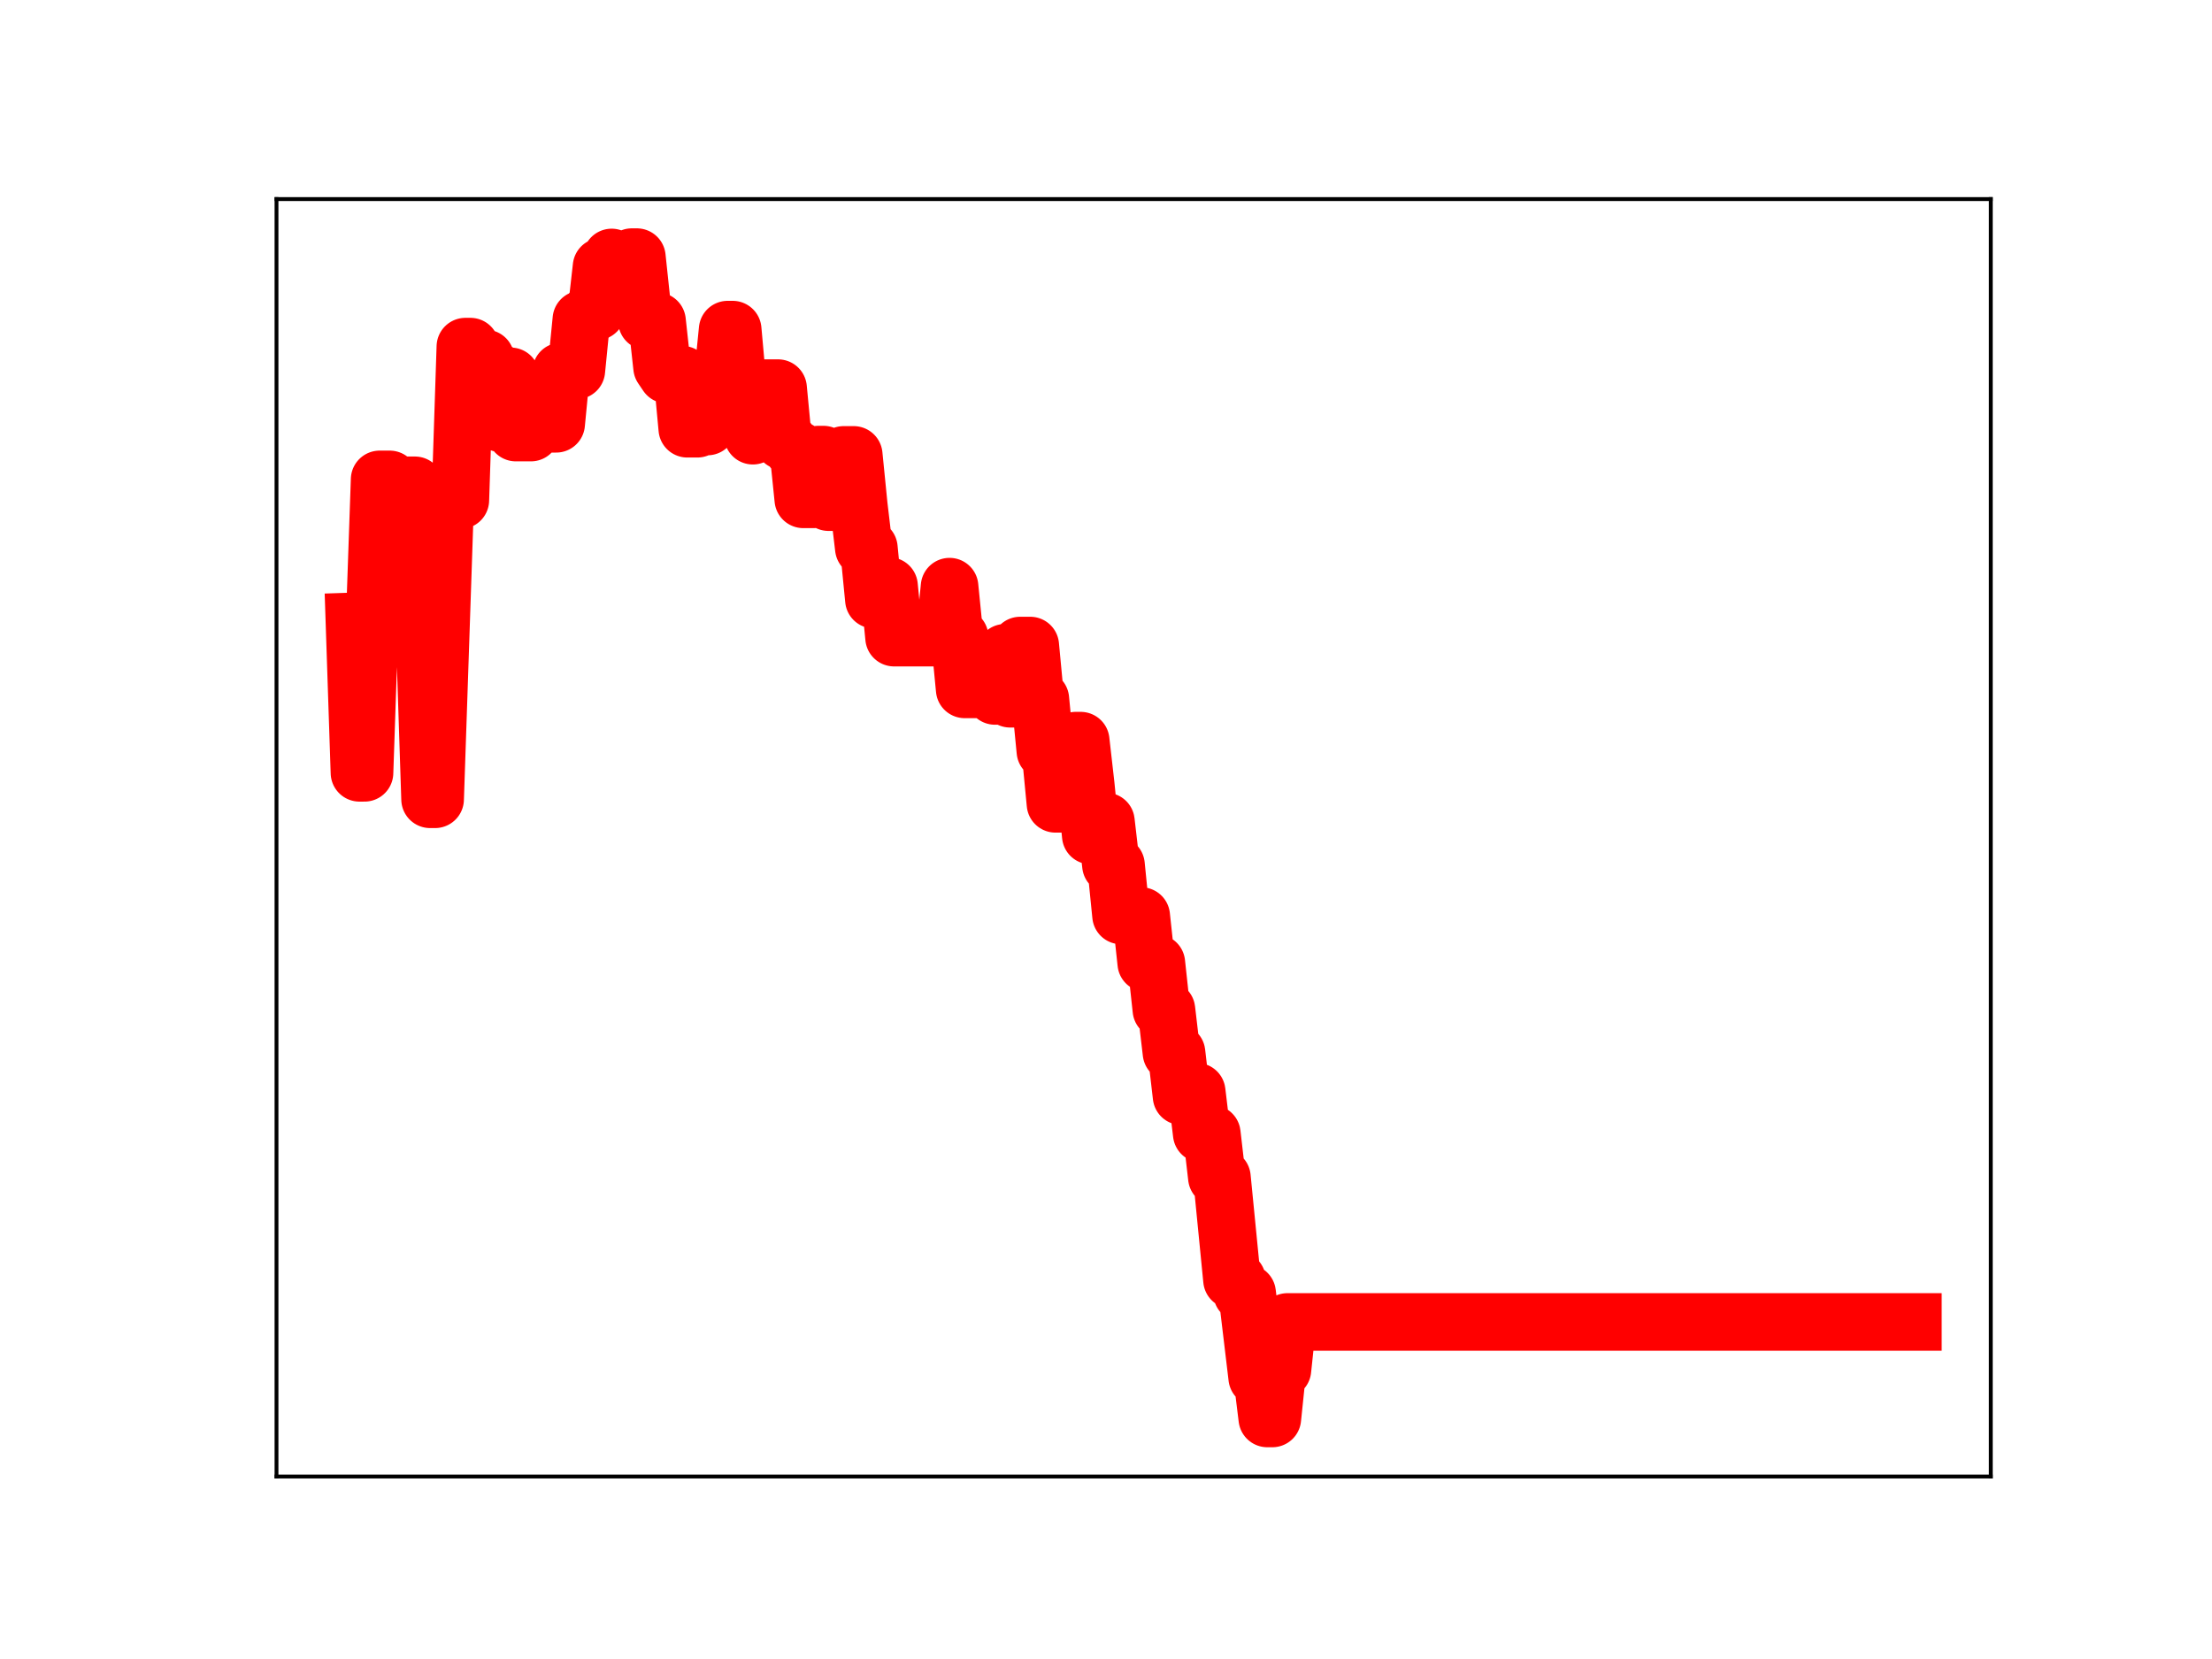 <?xml version="1.0" encoding="utf-8" standalone="no"?>
<!DOCTYPE svg PUBLIC "-//W3C//DTD SVG 1.1//EN"
  "http://www.w3.org/Graphics/SVG/1.1/DTD/svg11.dtd">
<!-- Created with matplotlib (https://matplotlib.org/) -->
<svg height="345.6pt" version="1.1" viewBox="0 0 460.8 345.6" width="460.8pt" xmlns="http://www.w3.org/2000/svg" xmlns:xlink="http://www.w3.org/1999/xlink">
 <defs>
  <style type="text/css">
*{stroke-linecap:butt;stroke-linejoin:round;}
  </style>
 </defs>
 <g id="figure_1">
  <g id="patch_1">
   <path d="M 0 345.6 
L 460.8 345.6 
L 460.8 0 
L 0 0 
z
" style="fill:#ffffff;"/>
  </g>
  <g id="axes_1">
   <g id="patch_2">
    <path d="M 57.6 307.584 
L 414.72 307.584 
L 414.72 41.472 
L 57.6 41.472 
z
" style="fill:#ffffff;"/>
   </g>
   <g id="line2d_1">
    <path clip-path="url(#p7daf9664ad)" d="M 73.833 129.444 
L 74.883 160.991 
L 75.934 160.991 
L 76.985 130.096 
L 78.035 130.096 
L 79.086 99.868 
L 81.187 99.868 
L 82.238 130.761 
L 83.289 130.761 
L 84.339 101.1 
L 86.441 101.1 
L 87.491 134.448 
L 88.542 134.448 
L 89.593 166.502 
L 90.643 166.502 
L 92.745 104.191 
L 95.897 104.191 
L 96.947 72.21 
L 97.998 72.21 
L 99.049 74.672 
L 101.15 74.672 
L 102.201 77.195 
L 103.251 77.195 
L 104.302 88.171 
L 105.353 88.171 
L 106.403 78.403 
L 107.454 90.108 
L 110.606 90.108 
L 111.657 87.949 
L 112.707 87.949 
L 113.758 88.281 
L 115.859 88.281 
L 116.91 77.374 
L 119.011 77.374 
L 120.062 77.16 
L 121.113 66.543 
L 122.163 66.543 
L 123.214 64.864 
L 124.265 64.864 
L 125.315 55.567 
L 126.366 55.567 
L 127.416 53.638 
L 128.467 55.352 
L 130.568 55.352 
L 131.619 53.568 
L 132.67 53.568 
L 133.72 63.462 
L 134.771 66.901 
L 136.872 66.901 
L 137.923 76.504 
L 138.974 78.056 
L 142.126 78.056 
L 143.176 89.312 
L 145.278 89.312 
L 146.328 88.848 
L 147.379 88.848 
L 148.43 79.07 
L 150.531 79.106 
L 151.582 68.668 
L 152.632 68.668 
L 153.683 80.366 
L 155.784 80.366 
L 156.835 90.761 
L 157.886 80.859 
L 162.088 80.859 
L 163.139 91.883 
L 164.19 91.883 
L 165.24 93.721 
L 166.291 93.721 
L 167.342 104.02 
L 169.443 104.02 
L 170.494 94.704 
L 171.544 94.704 
L 172.595 104.603 
L 174.696 104.603 
L 175.747 94.767 
L 177.848 94.767 
L 178.899 105.313 
L 179.95 114.175 
L 181 114.175 
L 182.051 124.921 
L 183.102 124.921 
L 184.152 122.081 
L 185.203 122.081 
L 186.254 132.829 
L 196.76 132.829 
L 197.811 122.212 
L 198.862 132.717 
L 199.912 132.717 
L 200.963 143.607 
L 204.115 143.607 
L 205.165 143.223 
L 206.216 143.223 
L 207.267 144.975 
L 208.317 144.975 
L 209.368 135.985 
L 210.419 145.558 
L 211.469 145.558 
L 212.52 134.48 
L 214.621 134.48 
L 215.672 145.641 
L 216.723 145.641 
L 217.773 156.46 
L 218.824 156.46 
L 219.875 167.449 
L 220.925 167.449 
L 221.976 165.199 
L 223.027 165.199 
L 224.077 154.293 
L 225.128 154.293 
L 226.179 163.544 
L 227.229 174.062 
L 229.331 174.062 
L 230.381 171.13 
L 231.432 180.21 
L 232.483 180.21 
L 233.533 190.706 
L 235.635 190.706 
L 236.685 190.832 
L 237.736 190.832 
L 238.787 200.622 
L 240.888 200.622 
L 241.939 210.337 
L 242.989 210.337 
L 244.04 219.299 
L 245.091 219.299 
L 246.141 228.364 
L 247.192 227.421 
L 249.293 227.421 
L 250.344 236.179 
L 252.445 236.179 
L 253.496 245.268 
L 254.547 245.268 
L 256.648 266.623 
L 257.699 266.623 
L 258.749 269.387 
L 259.8 269.387 
L 261.901 286.968 
L 262.952 286.968 
L 264.003 295.488 
L 265.053 295.488 
L 266.104 285.335 
L 267.155 285.335 
L 268.205 275.388 
L 398.487 275.388 
L 398.487 275.388 
" style="fill:none;stroke:#ff0000;stroke-linecap:square;stroke-width:12;"/>
    <defs>
     <path d="M 0 3 
C 0.796 3 1.559 2.684 2.121 2.121 
C 2.684 1.559 3 0.796 3 0 
C 3 -0.796 2.684 -1.559 2.121 -2.121 
C 1.559 -2.684 0.796 -3 0 -3 
C -0.796 -3 -1.559 -2.684 -2.121 -2.121 
C -2.684 -1.559 -3 -0.796 -3 0 
C -3 0.796 -2.684 1.559 -2.121 2.121 
C -1.559 2.684 -0.796 3 0 3 
z
" id="m1c7fba3b0b" style="stroke:#ff0000;"/>
    </defs>
    <g clip-path="url(#p7daf9664ad)">
     <use style="fill:#ff0000;stroke:#ff0000;" x="73.833" xlink:href="#m1c7fba3b0b" y="129.444"/>
     <use style="fill:#ff0000;stroke:#ff0000;" x="74.883" xlink:href="#m1c7fba3b0b" y="160.991"/>
     <use style="fill:#ff0000;stroke:#ff0000;" x="75.934" xlink:href="#m1c7fba3b0b" y="160.991"/>
     <use style="fill:#ff0000;stroke:#ff0000;" x="76.985" xlink:href="#m1c7fba3b0b" y="130.096"/>
     <use style="fill:#ff0000;stroke:#ff0000;" x="78.035" xlink:href="#m1c7fba3b0b" y="130.096"/>
     <use style="fill:#ff0000;stroke:#ff0000;" x="79.086" xlink:href="#m1c7fba3b0b" y="99.868"/>
     <use style="fill:#ff0000;stroke:#ff0000;" x="80.137" xlink:href="#m1c7fba3b0b" y="99.868"/>
     <use style="fill:#ff0000;stroke:#ff0000;" x="81.187" xlink:href="#m1c7fba3b0b" y="99.868"/>
     <use style="fill:#ff0000;stroke:#ff0000;" x="82.238" xlink:href="#m1c7fba3b0b" y="130.761"/>
     <use style="fill:#ff0000;stroke:#ff0000;" x="83.289" xlink:href="#m1c7fba3b0b" y="130.761"/>
     <use style="fill:#ff0000;stroke:#ff0000;" x="84.339" xlink:href="#m1c7fba3b0b" y="101.1"/>
     <use style="fill:#ff0000;stroke:#ff0000;" x="85.39" xlink:href="#m1c7fba3b0b" y="101.1"/>
     <use style="fill:#ff0000;stroke:#ff0000;" x="86.441" xlink:href="#m1c7fba3b0b" y="101.1"/>
     <use style="fill:#ff0000;stroke:#ff0000;" x="87.491" xlink:href="#m1c7fba3b0b" y="134.448"/>
     <use style="fill:#ff0000;stroke:#ff0000;" x="88.542" xlink:href="#m1c7fba3b0b" y="134.448"/>
     <use style="fill:#ff0000;stroke:#ff0000;" x="89.593" xlink:href="#m1c7fba3b0b" y="166.502"/>
     <use style="fill:#ff0000;stroke:#ff0000;" x="90.643" xlink:href="#m1c7fba3b0b" y="166.502"/>
     <use style="fill:#ff0000;stroke:#ff0000;" x="91.694" xlink:href="#m1c7fba3b0b" y="136.295"/>
     <use style="fill:#ff0000;stroke:#ff0000;" x="92.745" xlink:href="#m1c7fba3b0b" y="104.191"/>
     <use style="fill:#ff0000;stroke:#ff0000;" x="93.795" xlink:href="#m1c7fba3b0b" y="104.191"/>
     <use style="fill:#ff0000;stroke:#ff0000;" x="94.846" xlink:href="#m1c7fba3b0b" y="104.191"/>
     <use style="fill:#ff0000;stroke:#ff0000;" x="95.897" xlink:href="#m1c7fba3b0b" y="104.191"/>
     <use style="fill:#ff0000;stroke:#ff0000;" x="96.947" xlink:href="#m1c7fba3b0b" y="72.21"/>
     <use style="fill:#ff0000;stroke:#ff0000;" x="97.998" xlink:href="#m1c7fba3b0b" y="72.21"/>
     <use style="fill:#ff0000;stroke:#ff0000;" x="99.049" xlink:href="#m1c7fba3b0b" y="74.672"/>
     <use style="fill:#ff0000;stroke:#ff0000;" x="100.099" xlink:href="#m1c7fba3b0b" y="74.672"/>
     <use style="fill:#ff0000;stroke:#ff0000;" x="101.15" xlink:href="#m1c7fba3b0b" y="74.672"/>
     <use style="fill:#ff0000;stroke:#ff0000;" x="102.201" xlink:href="#m1c7fba3b0b" y="77.195"/>
     <use style="fill:#ff0000;stroke:#ff0000;" x="103.251" xlink:href="#m1c7fba3b0b" y="77.195"/>
     <use style="fill:#ff0000;stroke:#ff0000;" x="104.302" xlink:href="#m1c7fba3b0b" y="88.171"/>
     <use style="fill:#ff0000;stroke:#ff0000;" x="105.353" xlink:href="#m1c7fba3b0b" y="88.171"/>
     <use style="fill:#ff0000;stroke:#ff0000;" x="106.403" xlink:href="#m1c7fba3b0b" y="78.403"/>
     <use style="fill:#ff0000;stroke:#ff0000;" x="107.454" xlink:href="#m1c7fba3b0b" y="90.108"/>
     <use style="fill:#ff0000;stroke:#ff0000;" x="108.505" xlink:href="#m1c7fba3b0b" y="90.108"/>
     <use style="fill:#ff0000;stroke:#ff0000;" x="109.555" xlink:href="#m1c7fba3b0b" y="90.108"/>
     <use style="fill:#ff0000;stroke:#ff0000;" x="110.606" xlink:href="#m1c7fba3b0b" y="90.108"/>
     <use style="fill:#ff0000;stroke:#ff0000;" x="111.657" xlink:href="#m1c7fba3b0b" y="87.949"/>
     <use style="fill:#ff0000;stroke:#ff0000;" x="112.707" xlink:href="#m1c7fba3b0b" y="87.949"/>
     <use style="fill:#ff0000;stroke:#ff0000;" x="113.758" xlink:href="#m1c7fba3b0b" y="88.281"/>
     <use style="fill:#ff0000;stroke:#ff0000;" x="114.809" xlink:href="#m1c7fba3b0b" y="88.281"/>
     <use style="fill:#ff0000;stroke:#ff0000;" x="115.859" xlink:href="#m1c7fba3b0b" y="88.281"/>
     <use style="fill:#ff0000;stroke:#ff0000;" x="116.91" xlink:href="#m1c7fba3b0b" y="77.374"/>
     <use style="fill:#ff0000;stroke:#ff0000;" x="117.961" xlink:href="#m1c7fba3b0b" y="77.374"/>
     <use style="fill:#ff0000;stroke:#ff0000;" x="119.011" xlink:href="#m1c7fba3b0b" y="77.374"/>
     <use style="fill:#ff0000;stroke:#ff0000;" x="120.062" xlink:href="#m1c7fba3b0b" y="77.16"/>
     <use style="fill:#ff0000;stroke:#ff0000;" x="121.113" xlink:href="#m1c7fba3b0b" y="66.543"/>
     <use style="fill:#ff0000;stroke:#ff0000;" x="122.163" xlink:href="#m1c7fba3b0b" y="66.543"/>
     <use style="fill:#ff0000;stroke:#ff0000;" x="123.214" xlink:href="#m1c7fba3b0b" y="64.864"/>
     <use style="fill:#ff0000;stroke:#ff0000;" x="124.265" xlink:href="#m1c7fba3b0b" y="64.864"/>
     <use style="fill:#ff0000;stroke:#ff0000;" x="125.315" xlink:href="#m1c7fba3b0b" y="55.567"/>
     <use style="fill:#ff0000;stroke:#ff0000;" x="126.366" xlink:href="#m1c7fba3b0b" y="55.567"/>
     <use style="fill:#ff0000;stroke:#ff0000;" x="127.416" xlink:href="#m1c7fba3b0b" y="53.638"/>
     <use style="fill:#ff0000;stroke:#ff0000;" x="128.467" xlink:href="#m1c7fba3b0b" y="55.352"/>
     <use style="fill:#ff0000;stroke:#ff0000;" x="129.518" xlink:href="#m1c7fba3b0b" y="55.352"/>
     <use style="fill:#ff0000;stroke:#ff0000;" x="130.568" xlink:href="#m1c7fba3b0b" y="55.352"/>
     <use style="fill:#ff0000;stroke:#ff0000;" x="131.619" xlink:href="#m1c7fba3b0b" y="53.568"/>
     <use style="fill:#ff0000;stroke:#ff0000;" x="132.67" xlink:href="#m1c7fba3b0b" y="53.568"/>
     <use style="fill:#ff0000;stroke:#ff0000;" x="133.72" xlink:href="#m1c7fba3b0b" y="63.462"/>
     <use style="fill:#ff0000;stroke:#ff0000;" x="134.771" xlink:href="#m1c7fba3b0b" y="66.901"/>
     <use style="fill:#ff0000;stroke:#ff0000;" x="135.822" xlink:href="#m1c7fba3b0b" y="66.901"/>
     <use style="fill:#ff0000;stroke:#ff0000;" x="136.872" xlink:href="#m1c7fba3b0b" y="66.901"/>
     <use style="fill:#ff0000;stroke:#ff0000;" x="137.923" xlink:href="#m1c7fba3b0b" y="76.504"/>
     <use style="fill:#ff0000;stroke:#ff0000;" x="138.974" xlink:href="#m1c7fba3b0b" y="78.056"/>
     <use style="fill:#ff0000;stroke:#ff0000;" x="140.024" xlink:href="#m1c7fba3b0b" y="78.056"/>
     <use style="fill:#ff0000;stroke:#ff0000;" x="141.075" xlink:href="#m1c7fba3b0b" y="78.056"/>
     <use style="fill:#ff0000;stroke:#ff0000;" x="142.126" xlink:href="#m1c7fba3b0b" y="78.056"/>
     <use style="fill:#ff0000;stroke:#ff0000;" x="143.176" xlink:href="#m1c7fba3b0b" y="89.312"/>
     <use style="fill:#ff0000;stroke:#ff0000;" x="144.227" xlink:href="#m1c7fba3b0b" y="89.312"/>
     <use style="fill:#ff0000;stroke:#ff0000;" x="145.278" xlink:href="#m1c7fba3b0b" y="89.312"/>
     <use style="fill:#ff0000;stroke:#ff0000;" x="146.328" xlink:href="#m1c7fba3b0b" y="88.848"/>
     <use style="fill:#ff0000;stroke:#ff0000;" x="147.379" xlink:href="#m1c7fba3b0b" y="88.848"/>
     <use style="fill:#ff0000;stroke:#ff0000;" x="148.43" xlink:href="#m1c7fba3b0b" y="79.07"/>
     <use style="fill:#ff0000;stroke:#ff0000;" x="149.48" xlink:href="#m1c7fba3b0b" y="79.07"/>
     <use style="fill:#ff0000;stroke:#ff0000;" x="150.531" xlink:href="#m1c7fba3b0b" y="79.106"/>
     <use style="fill:#ff0000;stroke:#ff0000;" x="151.582" xlink:href="#m1c7fba3b0b" y="68.668"/>
     <use style="fill:#ff0000;stroke:#ff0000;" x="152.632" xlink:href="#m1c7fba3b0b" y="68.668"/>
     <use style="fill:#ff0000;stroke:#ff0000;" x="153.683" xlink:href="#m1c7fba3b0b" y="80.366"/>
     <use style="fill:#ff0000;stroke:#ff0000;" x="154.734" xlink:href="#m1c7fba3b0b" y="80.366"/>
     <use style="fill:#ff0000;stroke:#ff0000;" x="155.784" xlink:href="#m1c7fba3b0b" y="80.366"/>
     <use style="fill:#ff0000;stroke:#ff0000;" x="156.835" xlink:href="#m1c7fba3b0b" y="90.761"/>
     <use style="fill:#ff0000;stroke:#ff0000;" x="157.886" xlink:href="#m1c7fba3b0b" y="80.859"/>
     <use style="fill:#ff0000;stroke:#ff0000;" x="158.936" xlink:href="#m1c7fba3b0b" y="80.859"/>
     <use style="fill:#ff0000;stroke:#ff0000;" x="159.987" xlink:href="#m1c7fba3b0b" y="80.859"/>
     <use style="fill:#ff0000;stroke:#ff0000;" x="161.038" xlink:href="#m1c7fba3b0b" y="80.859"/>
     <use style="fill:#ff0000;stroke:#ff0000;" x="162.088" xlink:href="#m1c7fba3b0b" y="80.859"/>
     <use style="fill:#ff0000;stroke:#ff0000;" x="163.139" xlink:href="#m1c7fba3b0b" y="91.883"/>
     <use style="fill:#ff0000;stroke:#ff0000;" x="164.19" xlink:href="#m1c7fba3b0b" y="91.883"/>
     <use style="fill:#ff0000;stroke:#ff0000;" x="165.24" xlink:href="#m1c7fba3b0b" y="93.721"/>
     <use style="fill:#ff0000;stroke:#ff0000;" x="166.291" xlink:href="#m1c7fba3b0b" y="93.721"/>
     <use style="fill:#ff0000;stroke:#ff0000;" x="167.342" xlink:href="#m1c7fba3b0b" y="104.02"/>
     <use style="fill:#ff0000;stroke:#ff0000;" x="168.392" xlink:href="#m1c7fba3b0b" y="104.02"/>
     <use style="fill:#ff0000;stroke:#ff0000;" x="169.443" xlink:href="#m1c7fba3b0b" y="104.02"/>
     <use style="fill:#ff0000;stroke:#ff0000;" x="170.494" xlink:href="#m1c7fba3b0b" y="94.704"/>
     <use style="fill:#ff0000;stroke:#ff0000;" x="171.544" xlink:href="#m1c7fba3b0b" y="94.704"/>
     <use style="fill:#ff0000;stroke:#ff0000;" x="172.595" xlink:href="#m1c7fba3b0b" y="104.603"/>
     <use style="fill:#ff0000;stroke:#ff0000;" x="173.646" xlink:href="#m1c7fba3b0b" y="104.603"/>
     <use style="fill:#ff0000;stroke:#ff0000;" x="174.696" xlink:href="#m1c7fba3b0b" y="104.603"/>
     <use style="fill:#ff0000;stroke:#ff0000;" x="175.747" xlink:href="#m1c7fba3b0b" y="94.767"/>
     <use style="fill:#ff0000;stroke:#ff0000;" x="176.798" xlink:href="#m1c7fba3b0b" y="94.767"/>
     <use style="fill:#ff0000;stroke:#ff0000;" x="177.848" xlink:href="#m1c7fba3b0b" y="94.767"/>
     <use style="fill:#ff0000;stroke:#ff0000;" x="178.899" xlink:href="#m1c7fba3b0b" y="105.313"/>
     <use style="fill:#ff0000;stroke:#ff0000;" x="179.95" xlink:href="#m1c7fba3b0b" y="114.175"/>
     <use style="fill:#ff0000;stroke:#ff0000;" x="181" xlink:href="#m1c7fba3b0b" y="114.175"/>
     <use style="fill:#ff0000;stroke:#ff0000;" x="182.051" xlink:href="#m1c7fba3b0b" y="124.921"/>
     <use style="fill:#ff0000;stroke:#ff0000;" x="183.102" xlink:href="#m1c7fba3b0b" y="124.921"/>
     <use style="fill:#ff0000;stroke:#ff0000;" x="184.152" xlink:href="#m1c7fba3b0b" y="122.081"/>
     <use style="fill:#ff0000;stroke:#ff0000;" x="185.203" xlink:href="#m1c7fba3b0b" y="122.081"/>
     <use style="fill:#ff0000;stroke:#ff0000;" x="186.254" xlink:href="#m1c7fba3b0b" y="132.829"/>
     <use style="fill:#ff0000;stroke:#ff0000;" x="187.304" xlink:href="#m1c7fba3b0b" y="132.829"/>
     <use style="fill:#ff0000;stroke:#ff0000;" x="188.355" xlink:href="#m1c7fba3b0b" y="132.829"/>
     <use style="fill:#ff0000;stroke:#ff0000;" x="189.406" xlink:href="#m1c7fba3b0b" y="132.829"/>
     <use style="fill:#ff0000;stroke:#ff0000;" x="190.456" xlink:href="#m1c7fba3b0b" y="132.829"/>
     <use style="fill:#ff0000;stroke:#ff0000;" x="191.507" xlink:href="#m1c7fba3b0b" y="132.829"/>
     <use style="fill:#ff0000;stroke:#ff0000;" x="192.558" xlink:href="#m1c7fba3b0b" y="132.829"/>
     <use style="fill:#ff0000;stroke:#ff0000;" x="193.608" xlink:href="#m1c7fba3b0b" y="132.829"/>
     <use style="fill:#ff0000;stroke:#ff0000;" x="194.659" xlink:href="#m1c7fba3b0b" y="132.829"/>
     <use style="fill:#ff0000;stroke:#ff0000;" x="195.71" xlink:href="#m1c7fba3b0b" y="132.829"/>
     <use style="fill:#ff0000;stroke:#ff0000;" x="196.76" xlink:href="#m1c7fba3b0b" y="132.829"/>
     <use style="fill:#ff0000;stroke:#ff0000;" x="197.811" xlink:href="#m1c7fba3b0b" y="122.212"/>
     <use style="fill:#ff0000;stroke:#ff0000;" x="198.862" xlink:href="#m1c7fba3b0b" y="132.717"/>
     <use style="fill:#ff0000;stroke:#ff0000;" x="199.912" xlink:href="#m1c7fba3b0b" y="132.717"/>
     <use style="fill:#ff0000;stroke:#ff0000;" x="200.963" xlink:href="#m1c7fba3b0b" y="143.607"/>
     <use style="fill:#ff0000;stroke:#ff0000;" x="202.013" xlink:href="#m1c7fba3b0b" y="143.607"/>
     <use style="fill:#ff0000;stroke:#ff0000;" x="203.064" xlink:href="#m1c7fba3b0b" y="143.607"/>
     <use style="fill:#ff0000;stroke:#ff0000;" x="204.115" xlink:href="#m1c7fba3b0b" y="143.607"/>
     <use style="fill:#ff0000;stroke:#ff0000;" x="205.165" xlink:href="#m1c7fba3b0b" y="143.223"/>
     <use style="fill:#ff0000;stroke:#ff0000;" x="206.216" xlink:href="#m1c7fba3b0b" y="143.223"/>
     <use style="fill:#ff0000;stroke:#ff0000;" x="207.267" xlink:href="#m1c7fba3b0b" y="144.975"/>
     <use style="fill:#ff0000;stroke:#ff0000;" x="208.317" xlink:href="#m1c7fba3b0b" y="144.975"/>
     <use style="fill:#ff0000;stroke:#ff0000;" x="209.368" xlink:href="#m1c7fba3b0b" y="135.985"/>
     <use style="fill:#ff0000;stroke:#ff0000;" x="210.419" xlink:href="#m1c7fba3b0b" y="145.558"/>
     <use style="fill:#ff0000;stroke:#ff0000;" x="211.469" xlink:href="#m1c7fba3b0b" y="145.558"/>
     <use style="fill:#ff0000;stroke:#ff0000;" x="212.52" xlink:href="#m1c7fba3b0b" y="134.48"/>
     <use style="fill:#ff0000;stroke:#ff0000;" x="213.571" xlink:href="#m1c7fba3b0b" y="134.48"/>
     <use style="fill:#ff0000;stroke:#ff0000;" x="214.621" xlink:href="#m1c7fba3b0b" y="134.48"/>
     <use style="fill:#ff0000;stroke:#ff0000;" x="215.672" xlink:href="#m1c7fba3b0b" y="145.641"/>
     <use style="fill:#ff0000;stroke:#ff0000;" x="216.723" xlink:href="#m1c7fba3b0b" y="145.641"/>
     <use style="fill:#ff0000;stroke:#ff0000;" x="217.773" xlink:href="#m1c7fba3b0b" y="156.46"/>
     <use style="fill:#ff0000;stroke:#ff0000;" x="218.824" xlink:href="#m1c7fba3b0b" y="156.46"/>
     <use style="fill:#ff0000;stroke:#ff0000;" x="219.875" xlink:href="#m1c7fba3b0b" y="167.449"/>
     <use style="fill:#ff0000;stroke:#ff0000;" x="220.925" xlink:href="#m1c7fba3b0b" y="167.449"/>
     <use style="fill:#ff0000;stroke:#ff0000;" x="221.976" xlink:href="#m1c7fba3b0b" y="165.199"/>
     <use style="fill:#ff0000;stroke:#ff0000;" x="223.027" xlink:href="#m1c7fba3b0b" y="165.199"/>
     <use style="fill:#ff0000;stroke:#ff0000;" x="224.077" xlink:href="#m1c7fba3b0b" y="154.293"/>
     <use style="fill:#ff0000;stroke:#ff0000;" x="225.128" xlink:href="#m1c7fba3b0b" y="154.293"/>
     <use style="fill:#ff0000;stroke:#ff0000;" x="226.179" xlink:href="#m1c7fba3b0b" y="163.544"/>
     <use style="fill:#ff0000;stroke:#ff0000;" x="227.229" xlink:href="#m1c7fba3b0b" y="174.062"/>
     <use style="fill:#ff0000;stroke:#ff0000;" x="228.28" xlink:href="#m1c7fba3b0b" y="174.062"/>
     <use style="fill:#ff0000;stroke:#ff0000;" x="229.331" xlink:href="#m1c7fba3b0b" y="174.062"/>
     <use style="fill:#ff0000;stroke:#ff0000;" x="230.381" xlink:href="#m1c7fba3b0b" y="171.13"/>
     <use style="fill:#ff0000;stroke:#ff0000;" x="231.432" xlink:href="#m1c7fba3b0b" y="180.21"/>
     <use style="fill:#ff0000;stroke:#ff0000;" x="232.483" xlink:href="#m1c7fba3b0b" y="180.21"/>
     <use style="fill:#ff0000;stroke:#ff0000;" x="233.533" xlink:href="#m1c7fba3b0b" y="190.706"/>
     <use style="fill:#ff0000;stroke:#ff0000;" x="234.584" xlink:href="#m1c7fba3b0b" y="190.706"/>
     <use style="fill:#ff0000;stroke:#ff0000;" x="235.635" xlink:href="#m1c7fba3b0b" y="190.706"/>
     <use style="fill:#ff0000;stroke:#ff0000;" x="236.685" xlink:href="#m1c7fba3b0b" y="190.832"/>
     <use style="fill:#ff0000;stroke:#ff0000;" x="237.736" xlink:href="#m1c7fba3b0b" y="190.832"/>
     <use style="fill:#ff0000;stroke:#ff0000;" x="238.787" xlink:href="#m1c7fba3b0b" y="200.622"/>
     <use style="fill:#ff0000;stroke:#ff0000;" x="239.837" xlink:href="#m1c7fba3b0b" y="200.622"/>
     <use style="fill:#ff0000;stroke:#ff0000;" x="240.888" xlink:href="#m1c7fba3b0b" y="200.622"/>
     <use style="fill:#ff0000;stroke:#ff0000;" x="241.939" xlink:href="#m1c7fba3b0b" y="210.337"/>
     <use style="fill:#ff0000;stroke:#ff0000;" x="242.989" xlink:href="#m1c7fba3b0b" y="210.337"/>
     <use style="fill:#ff0000;stroke:#ff0000;" x="244.04" xlink:href="#m1c7fba3b0b" y="219.299"/>
     <use style="fill:#ff0000;stroke:#ff0000;" x="245.091" xlink:href="#m1c7fba3b0b" y="219.299"/>
     <use style="fill:#ff0000;stroke:#ff0000;" x="246.141" xlink:href="#m1c7fba3b0b" y="228.364"/>
     <use style="fill:#ff0000;stroke:#ff0000;" x="247.192" xlink:href="#m1c7fba3b0b" y="227.421"/>
     <use style="fill:#ff0000;stroke:#ff0000;" x="248.243" xlink:href="#m1c7fba3b0b" y="227.421"/>
     <use style="fill:#ff0000;stroke:#ff0000;" x="249.293" xlink:href="#m1c7fba3b0b" y="227.421"/>
     <use style="fill:#ff0000;stroke:#ff0000;" x="250.344" xlink:href="#m1c7fba3b0b" y="236.179"/>
     <use style="fill:#ff0000;stroke:#ff0000;" x="251.395" xlink:href="#m1c7fba3b0b" y="236.179"/>
     <use style="fill:#ff0000;stroke:#ff0000;" x="252.445" xlink:href="#m1c7fba3b0b" y="236.179"/>
     <use style="fill:#ff0000;stroke:#ff0000;" x="253.496" xlink:href="#m1c7fba3b0b" y="245.268"/>
     <use style="fill:#ff0000;stroke:#ff0000;" x="254.547" xlink:href="#m1c7fba3b0b" y="245.268"/>
     <use style="fill:#ff0000;stroke:#ff0000;" x="255.597" xlink:href="#m1c7fba3b0b" y="255.779"/>
     <use style="fill:#ff0000;stroke:#ff0000;" x="256.648" xlink:href="#m1c7fba3b0b" y="266.623"/>
     <use style="fill:#ff0000;stroke:#ff0000;" x="257.699" xlink:href="#m1c7fba3b0b" y="266.623"/>
     <use style="fill:#ff0000;stroke:#ff0000;" x="258.749" xlink:href="#m1c7fba3b0b" y="269.387"/>
     <use style="fill:#ff0000;stroke:#ff0000;" x="259.8" xlink:href="#m1c7fba3b0b" y="269.387"/>
     <use style="fill:#ff0000;stroke:#ff0000;" x="260.851" xlink:href="#m1c7fba3b0b" y="278.121"/>
     <use style="fill:#ff0000;stroke:#ff0000;" x="261.901" xlink:href="#m1c7fba3b0b" y="286.968"/>
     <use style="fill:#ff0000;stroke:#ff0000;" x="262.952" xlink:href="#m1c7fba3b0b" y="286.968"/>
     <use style="fill:#ff0000;stroke:#ff0000;" x="264.003" xlink:href="#m1c7fba3b0b" y="295.488"/>
     <use style="fill:#ff0000;stroke:#ff0000;" x="265.053" xlink:href="#m1c7fba3b0b" y="295.488"/>
     <use style="fill:#ff0000;stroke:#ff0000;" x="266.104" xlink:href="#m1c7fba3b0b" y="285.335"/>
     <use style="fill:#ff0000;stroke:#ff0000;" x="267.155" xlink:href="#m1c7fba3b0b" y="285.335"/>
     <use style="fill:#ff0000;stroke:#ff0000;" x="268.205" xlink:href="#m1c7fba3b0b" y="275.388"/>
     <use style="fill:#ff0000;stroke:#ff0000;" x="269.256" xlink:href="#m1c7fba3b0b" y="275.388"/>
     <use style="fill:#ff0000;stroke:#ff0000;" x="270.307" xlink:href="#m1c7fba3b0b" y="275.388"/>
     <use style="fill:#ff0000;stroke:#ff0000;" x="271.357" xlink:href="#m1c7fba3b0b" y="275.388"/>
     <use style="fill:#ff0000;stroke:#ff0000;" x="272.408" xlink:href="#m1c7fba3b0b" y="275.388"/>
     <use style="fill:#ff0000;stroke:#ff0000;" x="273.459" xlink:href="#m1c7fba3b0b" y="275.388"/>
     <use style="fill:#ff0000;stroke:#ff0000;" x="274.509" xlink:href="#m1c7fba3b0b" y="275.388"/>
     <use style="fill:#ff0000;stroke:#ff0000;" x="275.56" xlink:href="#m1c7fba3b0b" y="275.388"/>
     <use style="fill:#ff0000;stroke:#ff0000;" x="276.61" xlink:href="#m1c7fba3b0b" y="275.388"/>
     <use style="fill:#ff0000;stroke:#ff0000;" x="277.661" xlink:href="#m1c7fba3b0b" y="275.388"/>
     <use style="fill:#ff0000;stroke:#ff0000;" x="278.712" xlink:href="#m1c7fba3b0b" y="275.388"/>
     <use style="fill:#ff0000;stroke:#ff0000;" x="279.762" xlink:href="#m1c7fba3b0b" y="275.388"/>
     <use style="fill:#ff0000;stroke:#ff0000;" x="280.813" xlink:href="#m1c7fba3b0b" y="275.388"/>
     <use style="fill:#ff0000;stroke:#ff0000;" x="281.864" xlink:href="#m1c7fba3b0b" y="275.388"/>
     <use style="fill:#ff0000;stroke:#ff0000;" x="282.914" xlink:href="#m1c7fba3b0b" y="275.388"/>
     <use style="fill:#ff0000;stroke:#ff0000;" x="283.965" xlink:href="#m1c7fba3b0b" y="275.388"/>
     <use style="fill:#ff0000;stroke:#ff0000;" x="285.016" xlink:href="#m1c7fba3b0b" y="275.388"/>
     <use style="fill:#ff0000;stroke:#ff0000;" x="286.066" xlink:href="#m1c7fba3b0b" y="275.388"/>
     <use style="fill:#ff0000;stroke:#ff0000;" x="287.117" xlink:href="#m1c7fba3b0b" y="275.388"/>
     <use style="fill:#ff0000;stroke:#ff0000;" x="288.168" xlink:href="#m1c7fba3b0b" y="275.388"/>
     <use style="fill:#ff0000;stroke:#ff0000;" x="289.218" xlink:href="#m1c7fba3b0b" y="275.388"/>
     <use style="fill:#ff0000;stroke:#ff0000;" x="290.269" xlink:href="#m1c7fba3b0b" y="275.388"/>
     <use style="fill:#ff0000;stroke:#ff0000;" x="291.32" xlink:href="#m1c7fba3b0b" y="275.388"/>
     <use style="fill:#ff0000;stroke:#ff0000;" x="292.37" xlink:href="#m1c7fba3b0b" y="275.388"/>
     <use style="fill:#ff0000;stroke:#ff0000;" x="293.421" xlink:href="#m1c7fba3b0b" y="275.388"/>
     <use style="fill:#ff0000;stroke:#ff0000;" x="294.472" xlink:href="#m1c7fba3b0b" y="275.388"/>
     <use style="fill:#ff0000;stroke:#ff0000;" x="295.522" xlink:href="#m1c7fba3b0b" y="275.388"/>
     <use style="fill:#ff0000;stroke:#ff0000;" x="296.573" xlink:href="#m1c7fba3b0b" y="275.388"/>
     <use style="fill:#ff0000;stroke:#ff0000;" x="297.624" xlink:href="#m1c7fba3b0b" y="275.388"/>
     <use style="fill:#ff0000;stroke:#ff0000;" x="298.674" xlink:href="#m1c7fba3b0b" y="275.388"/>
     <use style="fill:#ff0000;stroke:#ff0000;" x="299.725" xlink:href="#m1c7fba3b0b" y="275.388"/>
     <use style="fill:#ff0000;stroke:#ff0000;" x="300.776" xlink:href="#m1c7fba3b0b" y="275.388"/>
     <use style="fill:#ff0000;stroke:#ff0000;" x="301.826" xlink:href="#m1c7fba3b0b" y="275.388"/>
     <use style="fill:#ff0000;stroke:#ff0000;" x="302.877" xlink:href="#m1c7fba3b0b" y="275.388"/>
     <use style="fill:#ff0000;stroke:#ff0000;" x="303.928" xlink:href="#m1c7fba3b0b" y="275.388"/>
     <use style="fill:#ff0000;stroke:#ff0000;" x="304.978" xlink:href="#m1c7fba3b0b" y="275.388"/>
     <use style="fill:#ff0000;stroke:#ff0000;" x="306.029" xlink:href="#m1c7fba3b0b" y="275.388"/>
     <use style="fill:#ff0000;stroke:#ff0000;" x="307.08" xlink:href="#m1c7fba3b0b" y="275.388"/>
     <use style="fill:#ff0000;stroke:#ff0000;" x="308.13" xlink:href="#m1c7fba3b0b" y="275.388"/>
     <use style="fill:#ff0000;stroke:#ff0000;" x="309.181" xlink:href="#m1c7fba3b0b" y="275.388"/>
     <use style="fill:#ff0000;stroke:#ff0000;" x="310.232" xlink:href="#m1c7fba3b0b" y="275.388"/>
     <use style="fill:#ff0000;stroke:#ff0000;" x="311.282" xlink:href="#m1c7fba3b0b" y="275.388"/>
     <use style="fill:#ff0000;stroke:#ff0000;" x="312.333" xlink:href="#m1c7fba3b0b" y="275.388"/>
     <use style="fill:#ff0000;stroke:#ff0000;" x="313.384" xlink:href="#m1c7fba3b0b" y="275.388"/>
     <use style="fill:#ff0000;stroke:#ff0000;" x="314.434" xlink:href="#m1c7fba3b0b" y="275.388"/>
     <use style="fill:#ff0000;stroke:#ff0000;" x="315.485" xlink:href="#m1c7fba3b0b" y="275.388"/>
     <use style="fill:#ff0000;stroke:#ff0000;" x="316.536" xlink:href="#m1c7fba3b0b" y="275.388"/>
     <use style="fill:#ff0000;stroke:#ff0000;" x="317.586" xlink:href="#m1c7fba3b0b" y="275.388"/>
     <use style="fill:#ff0000;stroke:#ff0000;" x="318.637" xlink:href="#m1c7fba3b0b" y="275.388"/>
     <use style="fill:#ff0000;stroke:#ff0000;" x="319.688" xlink:href="#m1c7fba3b0b" y="275.388"/>
     <use style="fill:#ff0000;stroke:#ff0000;" x="320.738" xlink:href="#m1c7fba3b0b" y="275.388"/>
     <use style="fill:#ff0000;stroke:#ff0000;" x="321.789" xlink:href="#m1c7fba3b0b" y="275.388"/>
     <use style="fill:#ff0000;stroke:#ff0000;" x="322.84" xlink:href="#m1c7fba3b0b" y="275.388"/>
     <use style="fill:#ff0000;stroke:#ff0000;" x="323.89" xlink:href="#m1c7fba3b0b" y="275.388"/>
     <use style="fill:#ff0000;stroke:#ff0000;" x="324.941" xlink:href="#m1c7fba3b0b" y="275.388"/>
     <use style="fill:#ff0000;stroke:#ff0000;" x="325.992" xlink:href="#m1c7fba3b0b" y="275.388"/>
     <use style="fill:#ff0000;stroke:#ff0000;" x="327.042" xlink:href="#m1c7fba3b0b" y="275.388"/>
     <use style="fill:#ff0000;stroke:#ff0000;" x="328.093" xlink:href="#m1c7fba3b0b" y="275.388"/>
     <use style="fill:#ff0000;stroke:#ff0000;" x="329.144" xlink:href="#m1c7fba3b0b" y="275.388"/>
     <use style="fill:#ff0000;stroke:#ff0000;" x="330.194" xlink:href="#m1c7fba3b0b" y="275.388"/>
     <use style="fill:#ff0000;stroke:#ff0000;" x="331.245" xlink:href="#m1c7fba3b0b" y="275.388"/>
     <use style="fill:#ff0000;stroke:#ff0000;" x="332.296" xlink:href="#m1c7fba3b0b" y="275.388"/>
     <use style="fill:#ff0000;stroke:#ff0000;" x="333.346" xlink:href="#m1c7fba3b0b" y="275.388"/>
     <use style="fill:#ff0000;stroke:#ff0000;" x="334.397" xlink:href="#m1c7fba3b0b" y="275.388"/>
     <use style="fill:#ff0000;stroke:#ff0000;" x="335.448" xlink:href="#m1c7fba3b0b" y="275.388"/>
     <use style="fill:#ff0000;stroke:#ff0000;" x="336.498" xlink:href="#m1c7fba3b0b" y="275.388"/>
     <use style="fill:#ff0000;stroke:#ff0000;" x="337.549" xlink:href="#m1c7fba3b0b" y="275.388"/>
     <use style="fill:#ff0000;stroke:#ff0000;" x="338.6" xlink:href="#m1c7fba3b0b" y="275.388"/>
     <use style="fill:#ff0000;stroke:#ff0000;" x="339.65" xlink:href="#m1c7fba3b0b" y="275.388"/>
     <use style="fill:#ff0000;stroke:#ff0000;" x="340.701" xlink:href="#m1c7fba3b0b" y="275.388"/>
     <use style="fill:#ff0000;stroke:#ff0000;" x="341.752" xlink:href="#m1c7fba3b0b" y="275.388"/>
     <use style="fill:#ff0000;stroke:#ff0000;" x="342.802" xlink:href="#m1c7fba3b0b" y="275.388"/>
     <use style="fill:#ff0000;stroke:#ff0000;" x="343.853" xlink:href="#m1c7fba3b0b" y="275.388"/>
     <use style="fill:#ff0000;stroke:#ff0000;" x="344.904" xlink:href="#m1c7fba3b0b" y="275.388"/>
     <use style="fill:#ff0000;stroke:#ff0000;" x="345.954" xlink:href="#m1c7fba3b0b" y="275.388"/>
     <use style="fill:#ff0000;stroke:#ff0000;" x="347.005" xlink:href="#m1c7fba3b0b" y="275.388"/>
     <use style="fill:#ff0000;stroke:#ff0000;" x="348.055" xlink:href="#m1c7fba3b0b" y="275.388"/>
     <use style="fill:#ff0000;stroke:#ff0000;" x="349.106" xlink:href="#m1c7fba3b0b" y="275.388"/>
     <use style="fill:#ff0000;stroke:#ff0000;" x="350.157" xlink:href="#m1c7fba3b0b" y="275.388"/>
     <use style="fill:#ff0000;stroke:#ff0000;" x="351.207" xlink:href="#m1c7fba3b0b" y="275.388"/>
     <use style="fill:#ff0000;stroke:#ff0000;" x="352.258" xlink:href="#m1c7fba3b0b" y="275.388"/>
     <use style="fill:#ff0000;stroke:#ff0000;" x="353.309" xlink:href="#m1c7fba3b0b" y="275.388"/>
     <use style="fill:#ff0000;stroke:#ff0000;" x="354.359" xlink:href="#m1c7fba3b0b" y="275.388"/>
     <use style="fill:#ff0000;stroke:#ff0000;" x="355.41" xlink:href="#m1c7fba3b0b" y="275.388"/>
     <use style="fill:#ff0000;stroke:#ff0000;" x="356.461" xlink:href="#m1c7fba3b0b" y="275.388"/>
     <use style="fill:#ff0000;stroke:#ff0000;" x="357.511" xlink:href="#m1c7fba3b0b" y="275.388"/>
     <use style="fill:#ff0000;stroke:#ff0000;" x="358.562" xlink:href="#m1c7fba3b0b" y="275.388"/>
     <use style="fill:#ff0000;stroke:#ff0000;" x="359.613" xlink:href="#m1c7fba3b0b" y="275.388"/>
     <use style="fill:#ff0000;stroke:#ff0000;" x="360.663" xlink:href="#m1c7fba3b0b" y="275.388"/>
     <use style="fill:#ff0000;stroke:#ff0000;" x="361.714" xlink:href="#m1c7fba3b0b" y="275.388"/>
     <use style="fill:#ff0000;stroke:#ff0000;" x="362.765" xlink:href="#m1c7fba3b0b" y="275.388"/>
     <use style="fill:#ff0000;stroke:#ff0000;" x="363.815" xlink:href="#m1c7fba3b0b" y="275.388"/>
     <use style="fill:#ff0000;stroke:#ff0000;" x="364.866" xlink:href="#m1c7fba3b0b" y="275.388"/>
     <use style="fill:#ff0000;stroke:#ff0000;" x="365.917" xlink:href="#m1c7fba3b0b" y="275.388"/>
     <use style="fill:#ff0000;stroke:#ff0000;" x="366.967" xlink:href="#m1c7fba3b0b" y="275.388"/>
     <use style="fill:#ff0000;stroke:#ff0000;" x="368.018" xlink:href="#m1c7fba3b0b" y="275.388"/>
     <use style="fill:#ff0000;stroke:#ff0000;" x="369.069" xlink:href="#m1c7fba3b0b" y="275.388"/>
     <use style="fill:#ff0000;stroke:#ff0000;" x="370.119" xlink:href="#m1c7fba3b0b" y="275.388"/>
     <use style="fill:#ff0000;stroke:#ff0000;" x="371.17" xlink:href="#m1c7fba3b0b" y="275.388"/>
     <use style="fill:#ff0000;stroke:#ff0000;" x="372.221" xlink:href="#m1c7fba3b0b" y="275.388"/>
     <use style="fill:#ff0000;stroke:#ff0000;" x="373.271" xlink:href="#m1c7fba3b0b" y="275.388"/>
     <use style="fill:#ff0000;stroke:#ff0000;" x="374.322" xlink:href="#m1c7fba3b0b" y="275.388"/>
     <use style="fill:#ff0000;stroke:#ff0000;" x="375.373" xlink:href="#m1c7fba3b0b" y="275.388"/>
     <use style="fill:#ff0000;stroke:#ff0000;" x="376.423" xlink:href="#m1c7fba3b0b" y="275.388"/>
     <use style="fill:#ff0000;stroke:#ff0000;" x="377.474" xlink:href="#m1c7fba3b0b" y="275.388"/>
     <use style="fill:#ff0000;stroke:#ff0000;" x="378.525" xlink:href="#m1c7fba3b0b" y="275.388"/>
     <use style="fill:#ff0000;stroke:#ff0000;" x="379.575" xlink:href="#m1c7fba3b0b" y="275.388"/>
     <use style="fill:#ff0000;stroke:#ff0000;" x="380.626" xlink:href="#m1c7fba3b0b" y="275.388"/>
     <use style="fill:#ff0000;stroke:#ff0000;" x="381.677" xlink:href="#m1c7fba3b0b" y="275.388"/>
     <use style="fill:#ff0000;stroke:#ff0000;" x="382.727" xlink:href="#m1c7fba3b0b" y="275.388"/>
     <use style="fill:#ff0000;stroke:#ff0000;" x="383.778" xlink:href="#m1c7fba3b0b" y="275.388"/>
     <use style="fill:#ff0000;stroke:#ff0000;" x="384.829" xlink:href="#m1c7fba3b0b" y="275.388"/>
     <use style="fill:#ff0000;stroke:#ff0000;" x="385.879" xlink:href="#m1c7fba3b0b" y="275.388"/>
     <use style="fill:#ff0000;stroke:#ff0000;" x="386.93" xlink:href="#m1c7fba3b0b" y="275.388"/>
     <use style="fill:#ff0000;stroke:#ff0000;" x="387.981" xlink:href="#m1c7fba3b0b" y="275.388"/>
     <use style="fill:#ff0000;stroke:#ff0000;" x="389.031" xlink:href="#m1c7fba3b0b" y="275.388"/>
     <use style="fill:#ff0000;stroke:#ff0000;" x="390.082" xlink:href="#m1c7fba3b0b" y="275.388"/>
     <use style="fill:#ff0000;stroke:#ff0000;" x="391.133" xlink:href="#m1c7fba3b0b" y="275.388"/>
     <use style="fill:#ff0000;stroke:#ff0000;" x="392.183" xlink:href="#m1c7fba3b0b" y="275.388"/>
     <use style="fill:#ff0000;stroke:#ff0000;" x="393.234" xlink:href="#m1c7fba3b0b" y="275.388"/>
     <use style="fill:#ff0000;stroke:#ff0000;" x="394.285" xlink:href="#m1c7fba3b0b" y="275.388"/>
     <use style="fill:#ff0000;stroke:#ff0000;" x="395.335" xlink:href="#m1c7fba3b0b" y="275.388"/>
     <use style="fill:#ff0000;stroke:#ff0000;" x="396.386" xlink:href="#m1c7fba3b0b" y="275.388"/>
     <use style="fill:#ff0000;stroke:#ff0000;" x="397.437" xlink:href="#m1c7fba3b0b" y="275.388"/>
     <use style="fill:#ff0000;stroke:#ff0000;" x="398.487" xlink:href="#m1c7fba3b0b" y="275.388"/>
    </g>
   </g>
   <g id="patch_3">
    <path d="M 57.6 307.584 
L 57.6 41.472 
" style="fill:none;stroke:#000000;stroke-linecap:square;stroke-linejoin:miter;stroke-width:0.8;"/>
   </g>
   <g id="patch_4">
    <path d="M 414.72 307.584 
L 414.72 41.472 
" style="fill:none;stroke:#000000;stroke-linecap:square;stroke-linejoin:miter;stroke-width:0.8;"/>
   </g>
   <g id="patch_5">
    <path d="M 57.6 307.584 
L 414.72 307.584 
" style="fill:none;stroke:#000000;stroke-linecap:square;stroke-linejoin:miter;stroke-width:0.8;"/>
   </g>
   <g id="patch_6">
    <path d="M 57.6 41.472 
L 414.72 41.472 
" style="fill:none;stroke:#000000;stroke-linecap:square;stroke-linejoin:miter;stroke-width:0.8;"/>
   </g>
  </g>
 </g>
 <defs>
  <clipPath id="p7daf9664ad">
   <rect height="266.112" width="357.12" x="57.6" y="41.472"/>
  </clipPath>
 </defs>
</svg>

